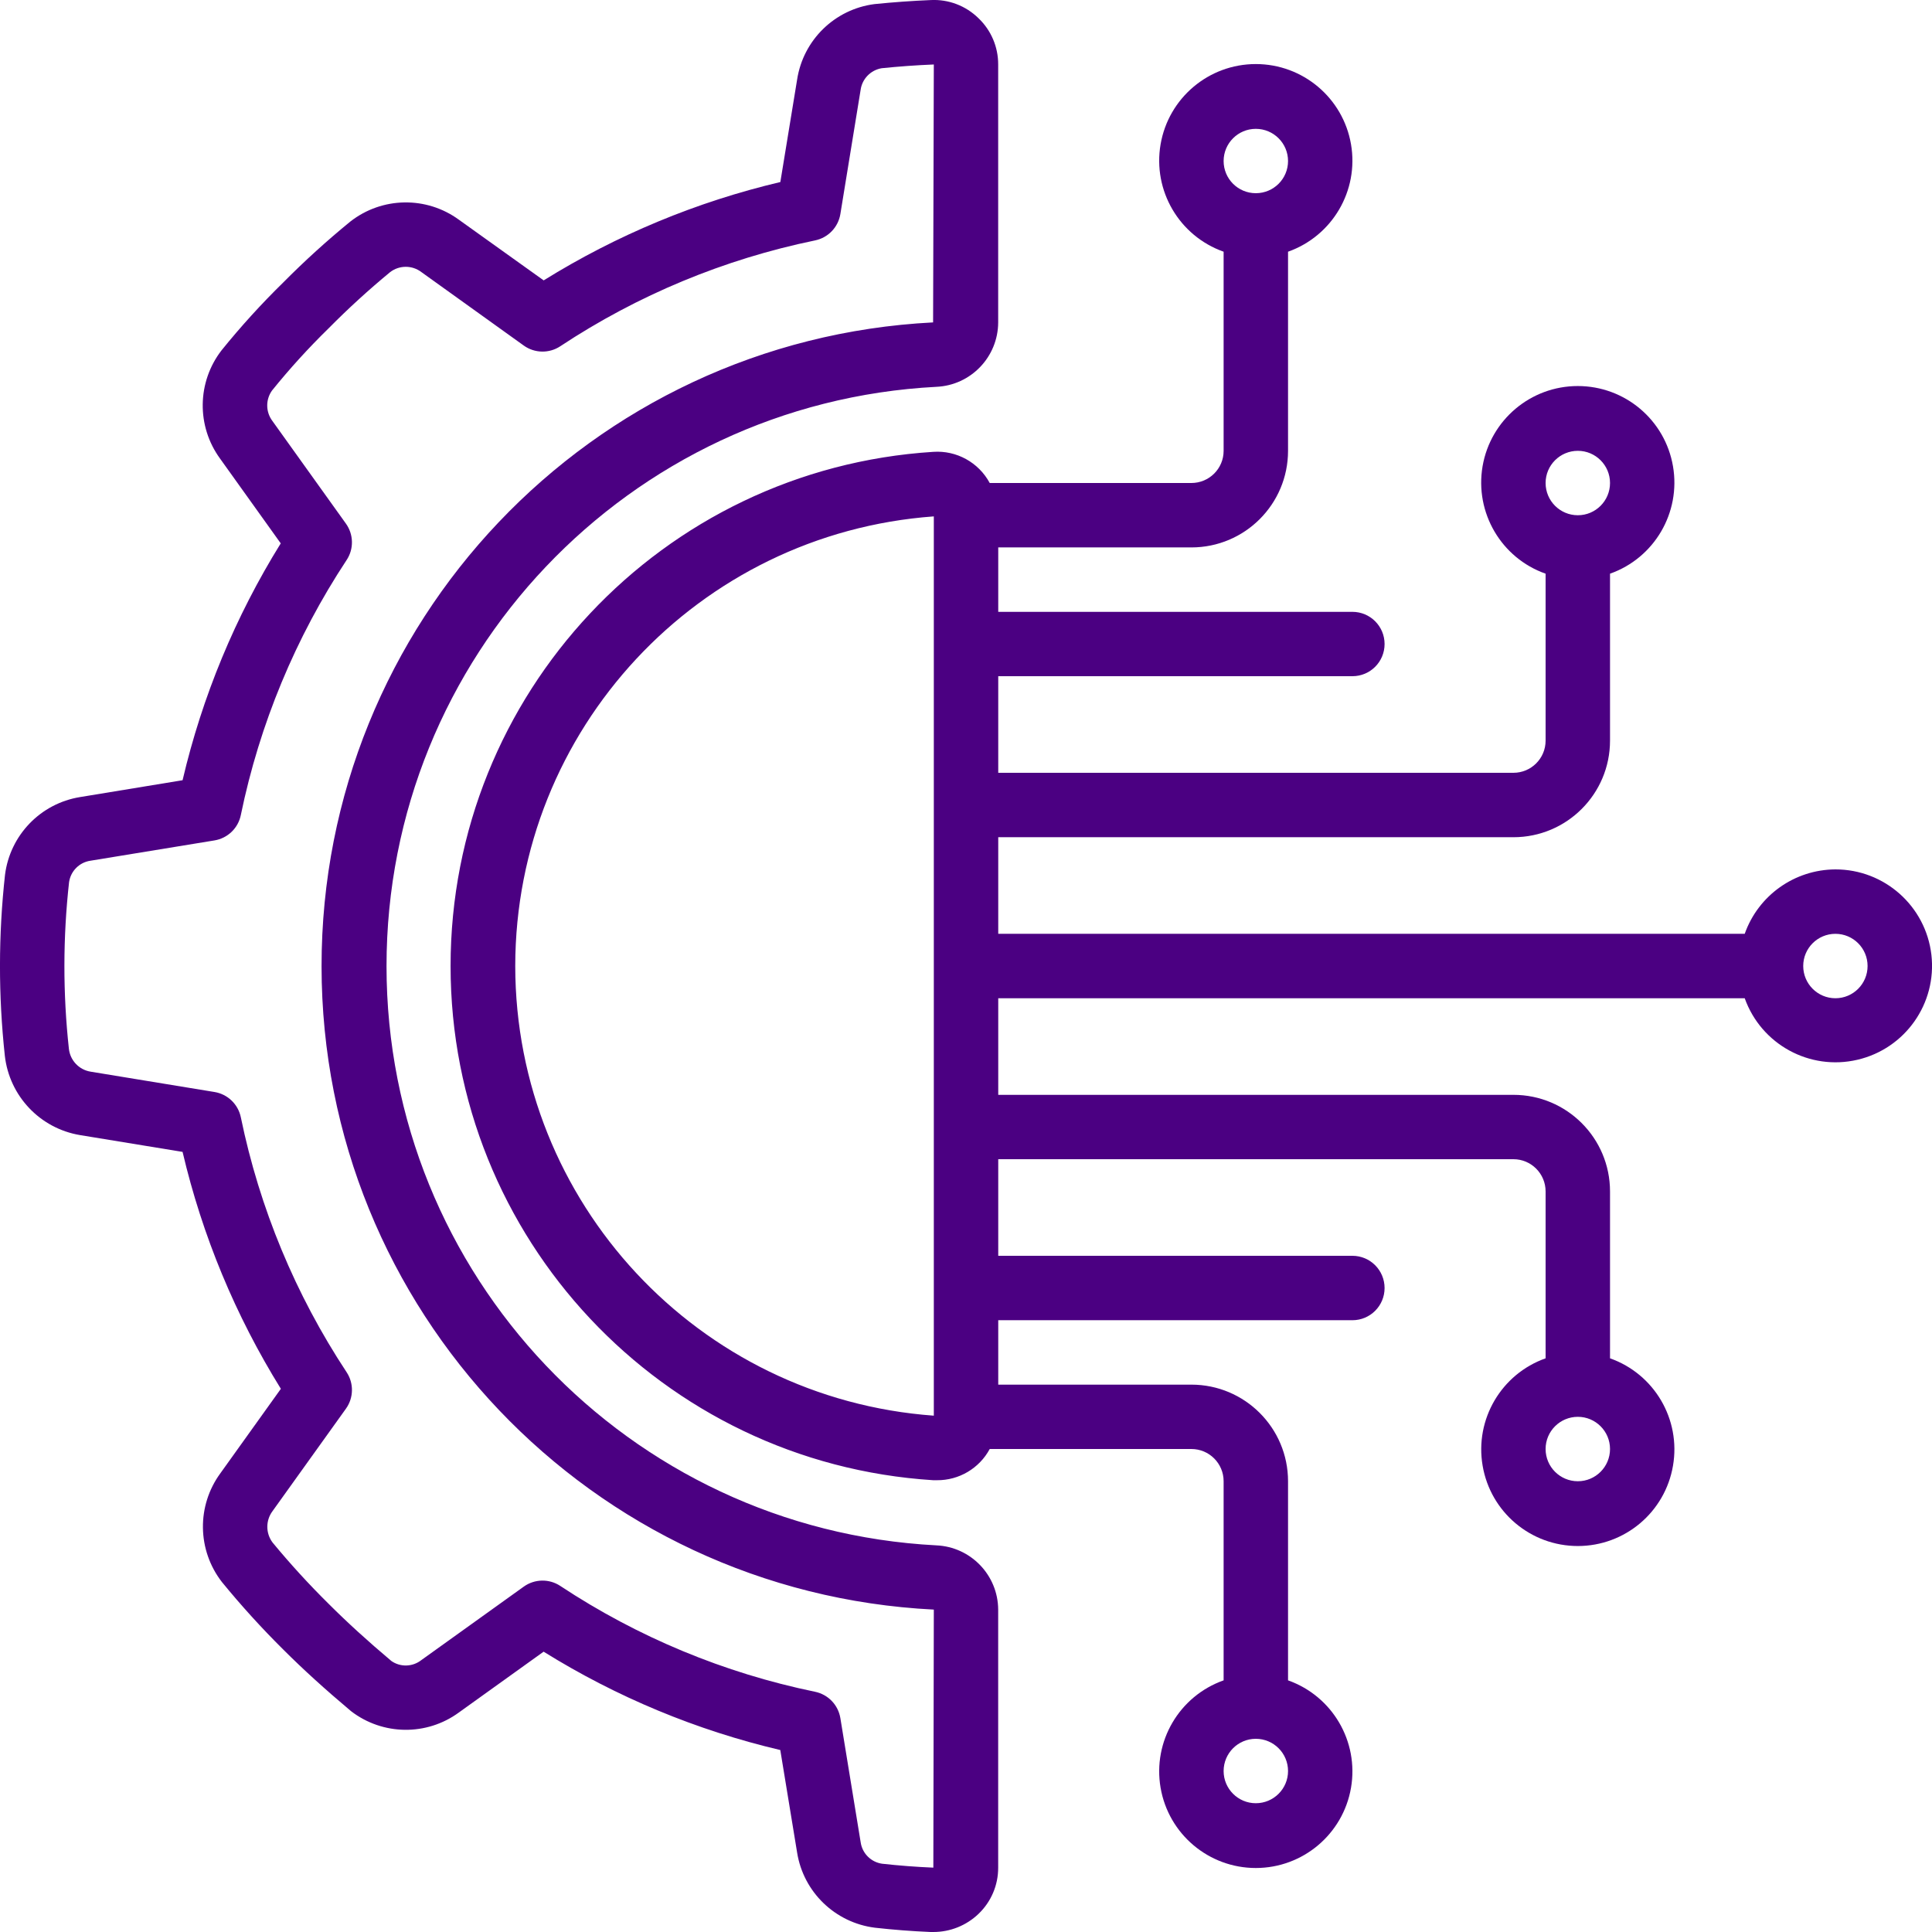 <svg width="32" height="32" viewBox="0 0 32 32" fill="none" xmlns="http://www.w3.org/2000/svg">
<g clip-path="url(#clip0_417_10765)">
<path d="M1.326 13.202C0.672 13.308 0.166 13.832 0.083 14.49C-0.027 15.486 -0.028 16.49 0.08 17.486C0.155 18.154 0.664 18.691 1.327 18.801L3.024 19.079C3.35 20.467 3.9 21.792 4.652 23.003L3.653 24.398C3.255 24.938 3.265 25.676 3.677 26.205C3.995 26.594 4.333 26.966 4.69 27.32C5.018 27.648 5.38 27.977 5.814 28.342C6.339 28.746 7.068 28.755 7.602 28.363L9.004 27.357C10.214 28.11 11.538 28.66 12.924 28.986L13.203 30.686C13.308 31.34 13.833 31.846 14.491 31.929C14.795 31.963 15.103 31.987 15.414 32H15.46C15.738 32 16.005 31.893 16.206 31.701C16.416 31.501 16.534 31.224 16.533 30.934V26.66C16.53 26.089 16.079 25.621 15.509 25.596C10.404 25.33 6.402 21.113 6.402 16.002C6.402 10.89 10.404 6.673 15.509 6.407C16.08 6.382 16.531 5.912 16.533 5.34V1.068C16.534 0.778 16.416 0.501 16.206 0.301C15.996 0.095 15.71 -0.014 15.417 0.001C15.107 0.014 14.799 0.036 14.483 0.068C13.826 0.153 13.304 0.662 13.203 1.317L12.925 3.015C11.539 3.342 10.215 3.892 9.005 4.644L7.603 3.641C7.064 3.246 6.328 3.258 5.802 3.67C5.415 3.986 5.045 4.322 4.693 4.677C4.33 5.032 3.989 5.407 3.67 5.802C3.263 6.328 3.253 7.059 3.645 7.596L4.65 9C3.898 10.211 3.349 11.536 3.024 12.923L1.326 13.202ZM3.989 13.499C4.299 11.993 4.894 10.56 5.741 9.276C5.863 9.092 5.858 8.852 5.729 8.672L4.513 6.974C4.4 6.825 4.397 6.621 4.505 6.469C4.797 6.107 5.111 5.762 5.444 5.437C5.767 5.11 6.107 4.8 6.462 4.507C6.615 4.39 6.827 4.39 6.98 4.507L8.676 5.724C8.855 5.852 9.096 5.857 9.28 5.735C10.562 4.887 11.995 4.292 13.5 3.982C13.717 3.937 13.883 3.764 13.919 3.546L14.254 1.492C14.278 1.308 14.42 1.161 14.603 1.13C14.885 1.101 15.171 1.08 15.467 1.068L15.455 5.34C9.777 5.63 5.323 10.32 5.326 16.006C5.329 21.691 9.788 26.376 15.467 26.66L15.459 30.934C15.173 30.922 14.889 30.9 14.609 30.869C14.425 30.842 14.281 30.697 14.255 30.512L13.919 28.457C13.883 28.239 13.717 28.066 13.5 28.021C11.995 27.711 10.562 27.116 9.28 26.268C9.096 26.146 8.855 26.151 8.676 26.279L6.978 27.497C6.833 27.61 6.632 27.616 6.482 27.511C6.09 27.181 5.75 26.871 5.444 26.565C5.117 26.242 4.806 25.902 4.514 25.548C4.399 25.394 4.399 25.183 4.514 25.029L5.73 23.332C5.858 23.153 5.863 22.912 5.741 22.728C4.894 21.445 4.299 20.012 3.989 18.506C3.944 18.289 3.771 18.123 3.553 18.087L1.5 17.75C1.309 17.719 1.162 17.564 1.141 17.371C1.041 16.454 1.042 15.528 1.144 14.611C1.171 14.427 1.315 14.282 1.5 14.256L3.552 13.92C3.771 13.884 3.945 13.717 3.989 13.499Z" fill="#4B0082"/>
<path d="M30.4 14.4C29.724 14.403 29.123 14.83 28.898 15.467H16.534V13.867H25.067C25.95 13.867 26.667 13.151 26.667 12.267V9.502C27.401 9.243 27.842 8.491 27.71 7.723C27.579 6.955 26.913 6.394 26.133 6.394C25.354 6.394 24.688 6.955 24.556 7.723C24.425 8.491 24.865 9.243 25.6 9.502V12.267C25.6 12.562 25.361 12.8 25.067 12.8H16.534V11.2H22.4C22.695 11.2 22.933 10.962 22.933 10.667C22.933 10.373 22.695 10.134 22.4 10.134H16.534V9.067H19.733C20.617 9.067 21.334 8.351 21.334 7.467V4.169C22.068 3.909 22.509 3.158 22.377 2.39C22.245 1.622 21.579 1.061 20.8 1.061C20.021 1.061 19.355 1.622 19.223 2.39C19.091 3.158 19.532 3.909 20.267 4.169V7.467C20.267 7.762 20.028 8 19.733 8H16.393C16.209 7.659 15.843 7.457 15.457 7.484C10.962 7.769 7.463 11.497 7.463 16C7.463 20.504 10.962 24.232 15.457 24.517H15.519C15.883 24.52 16.22 24.321 16.393 24H19.733C20.028 24 20.267 24.239 20.267 24.534V27.832C19.532 28.092 19.091 28.843 19.223 29.611C19.355 30.379 20.021 30.94 20.8 30.94C21.579 30.94 22.245 30.379 22.377 29.611C22.509 28.843 22.068 28.092 21.334 27.832V24.534C21.334 23.65 20.617 22.934 19.733 22.934H16.534V21.867H22.4C22.695 21.867 22.933 21.628 22.933 21.334C22.933 21.039 22.695 20.8 22.4 20.8H16.534V19.2H25.067C25.361 19.2 25.6 19.439 25.6 19.734V22.498C24.866 22.758 24.425 23.509 24.557 24.277C24.688 25.046 25.354 25.607 26.134 25.607C26.913 25.607 27.579 25.046 27.71 24.277C27.842 23.509 27.402 22.758 26.667 22.498V19.734C26.667 18.85 25.951 18.134 25.067 18.134H16.534V16.534H28.898C29.171 17.299 29.974 17.738 30.765 17.553C31.556 17.369 32.083 16.621 31.99 15.814C31.896 15.007 31.212 14.399 30.4 14.4ZM26.134 7.467C26.428 7.467 26.667 7.706 26.667 8C26.667 8.295 26.428 8.534 26.134 8.534C25.839 8.534 25.6 8.295 25.6 8C25.6 7.706 25.839 7.467 26.134 7.467ZM20.8 2.134C21.095 2.134 21.334 2.373 21.334 2.667C21.334 2.962 21.095 3.2 20.8 3.2C20.506 3.2 20.267 2.962 20.267 2.667C20.267 2.373 20.506 2.134 20.8 2.134ZM20.8 29.867C20.506 29.867 20.267 29.628 20.267 29.334C20.267 29.039 20.506 28.8 20.8 28.8C21.095 28.8 21.334 29.039 21.334 29.334C21.334 29.628 21.095 29.867 20.8 29.867ZM26.134 24.534C25.839 24.534 25.6 24.295 25.6 24C25.6 23.706 25.839 23.467 26.134 23.467C26.428 23.467 26.667 23.706 26.667 24C26.667 24.295 26.428 24.534 26.134 24.534ZM8.534 16C8.538 12.085 11.562 8.837 15.467 8.553V23.448C11.562 23.164 8.538 19.915 8.534 16ZM30.4 16.534C30.106 16.534 29.867 16.295 29.867 16C29.867 15.706 30.105 15.467 30.4 15.467C30.695 15.467 30.933 15.706 30.933 16C30.933 16.295 30.695 16.534 30.4 16.534Z" fill="#4B0082"/>
</g>
<defs>
<clipPath id="clip0_417_10765">
<rect width="32" height="32" fill="white"/>
</clipPath>
</defs>
</svg>
